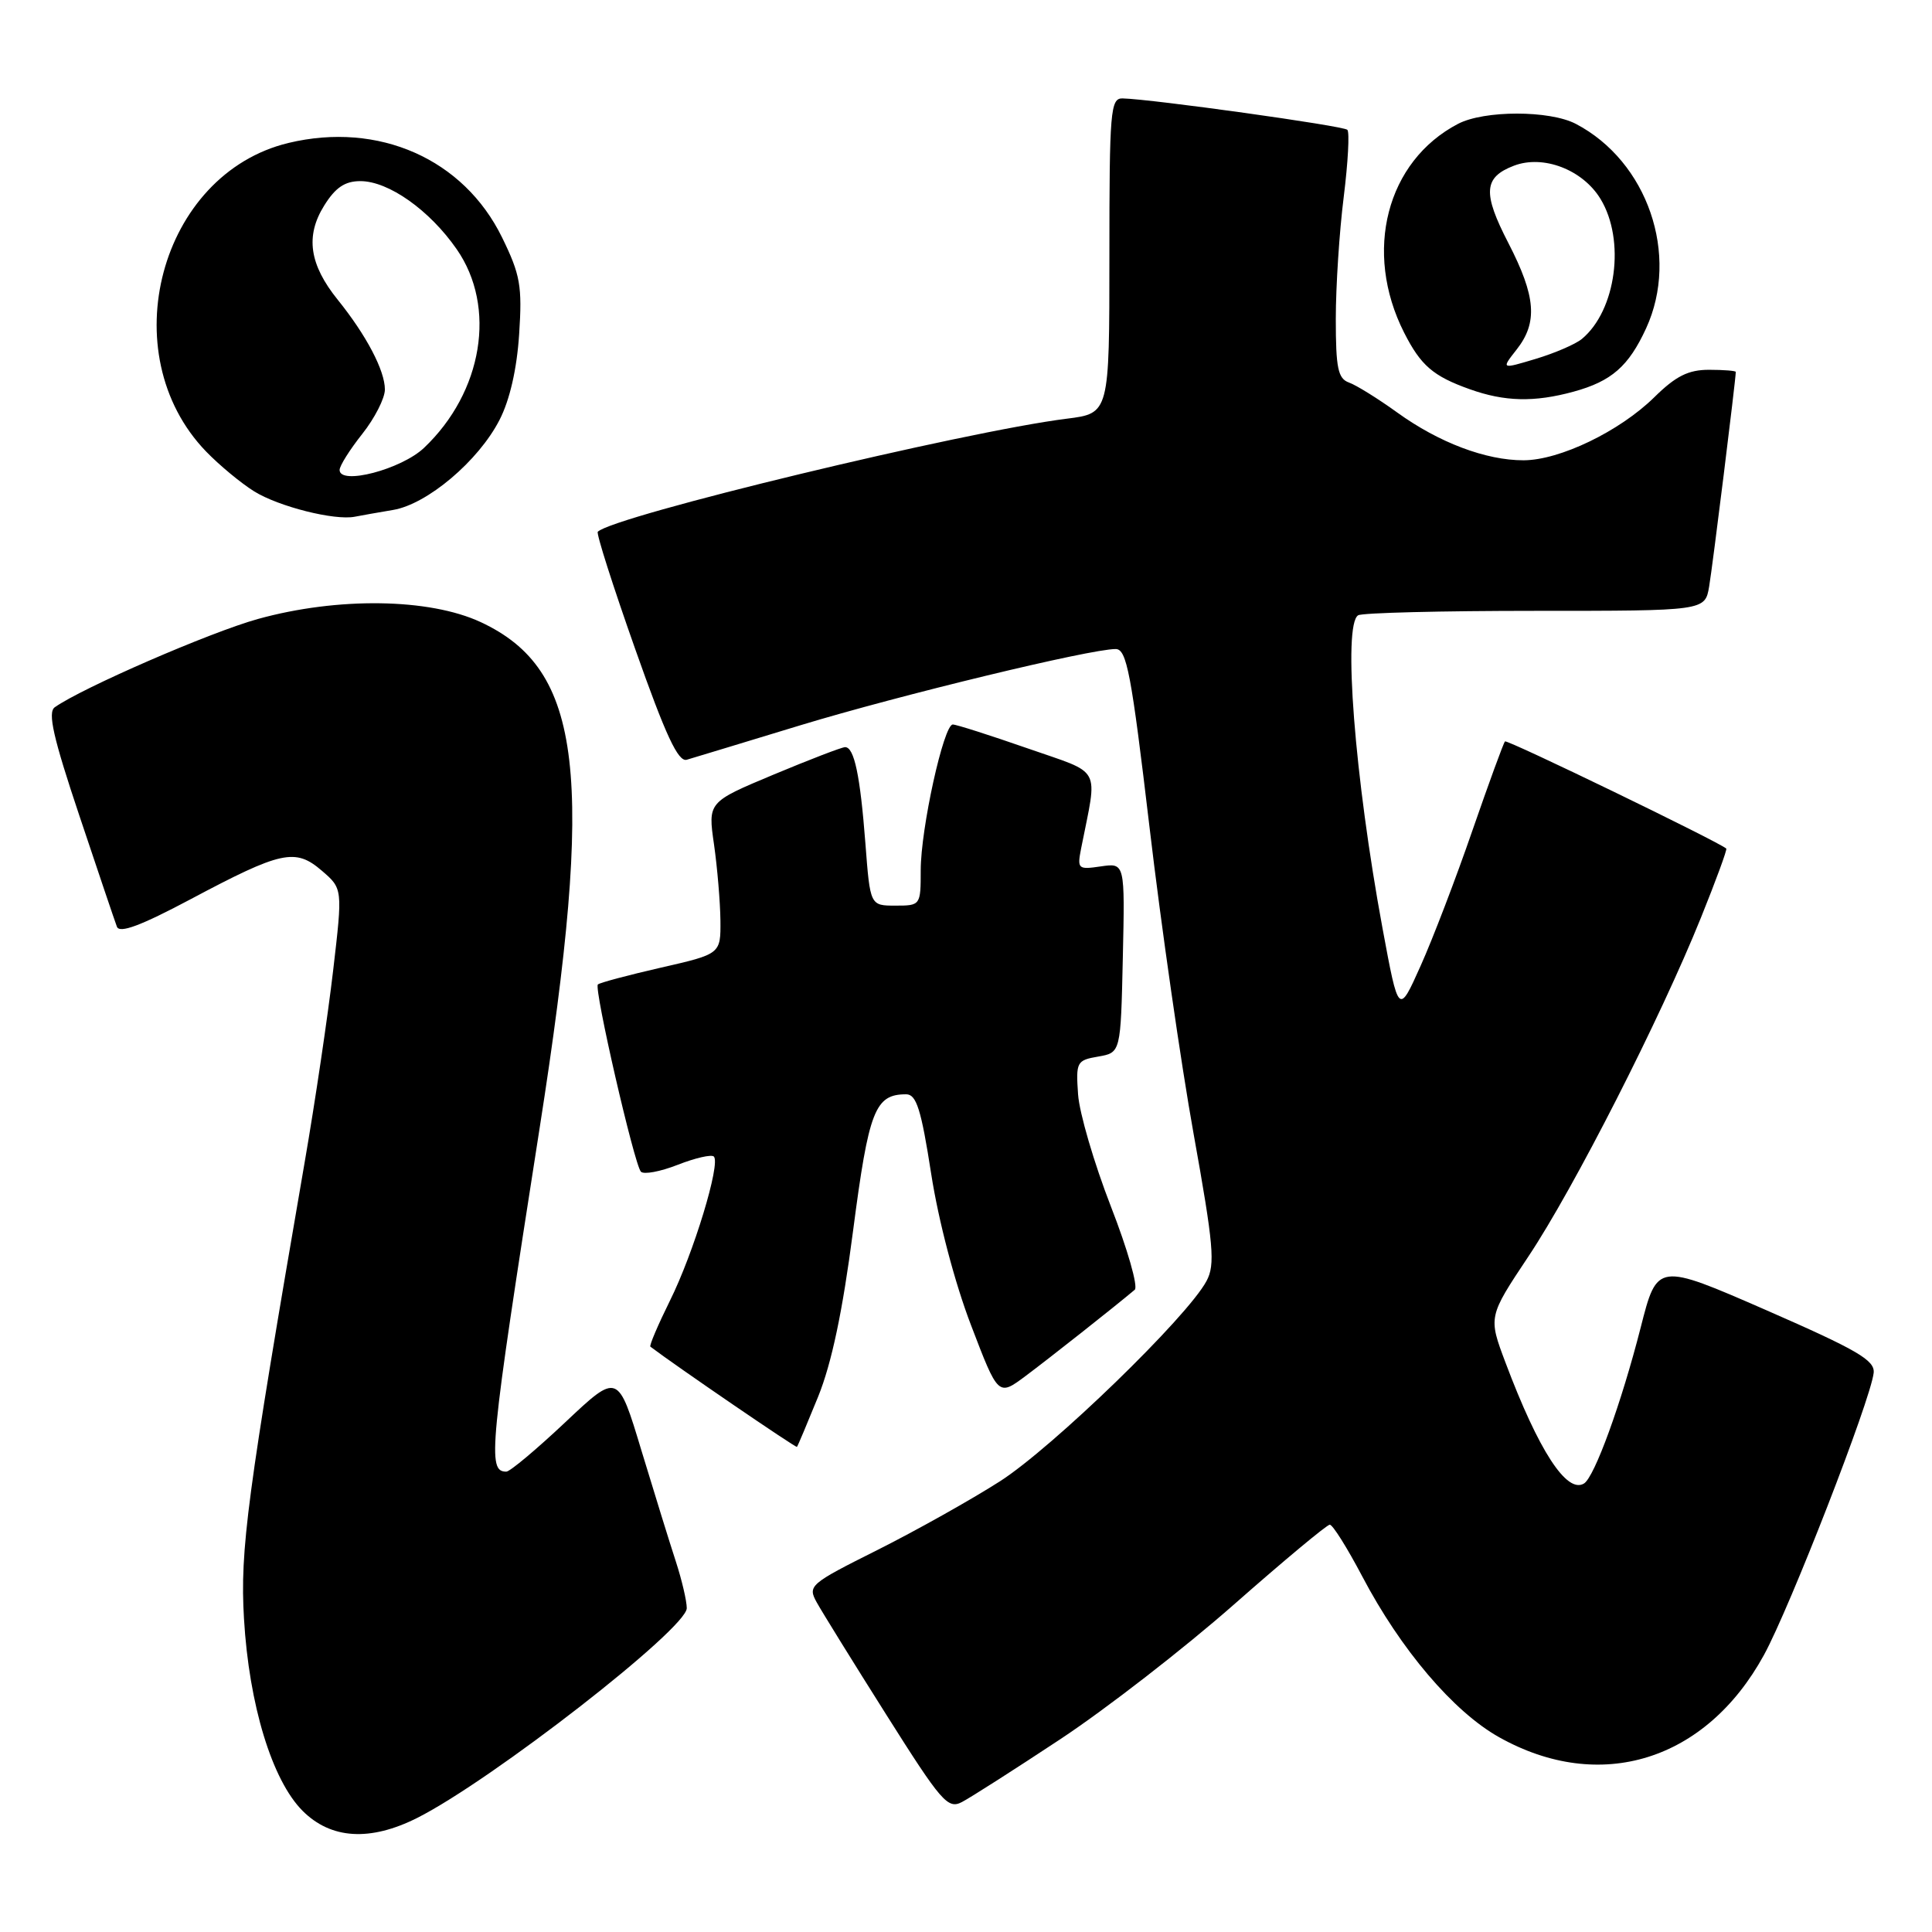 <?xml version="1.0" encoding="UTF-8" standalone="no"?>
<!DOCTYPE svg PUBLIC "-//W3C//DTD SVG 1.1//EN" "http://www.w3.org/Graphics/SVG/1.1/DTD/svg11.dtd" >
<svg xmlns="http://www.w3.org/2000/svg" xmlns:xlink="http://www.w3.org/1999/xlink" version="1.1" viewBox="0 0 256 256">
 <g >
 <path fill="currentColor"
d=" M 55.29 240.88 C 65.15 235.91 91.00 215.80 91.00 213.09 C 91.00 212.14 90.35 209.36 89.56 206.93 C 88.76 204.49 86.71 197.86 84.99 192.19 C 81.88 181.88 81.88 181.88 74.92 188.44 C 71.09 192.05 67.57 195.00 67.09 195.00 C 64.55 195.00 64.83 192.14 71.50 149.50 C 78.85 102.58 77.23 88.74 63.69 82.43 C 56.87 79.26 44.75 79.09 34.17 82.02 C 27.83 83.78 10.86 91.16 7.25 93.72 C 6.30 94.41 7.05 97.73 10.51 108.06 C 12.98 115.45 15.22 122.08 15.49 122.79 C 15.83 123.71 18.64 122.67 25.24 119.16 C 37.29 112.75 39.13 112.35 42.64 115.37 C 45.41 117.75 45.41 117.75 44.14 128.62 C 43.44 134.61 41.75 146.03 40.37 154.00 C 32.72 198.39 31.79 205.35 32.33 214.50 C 33.00 225.90 36.05 235.90 40.10 239.95 C 43.86 243.71 49.05 244.02 55.29 240.88 Z  M 140.50 230.45 C 146.55 226.45 156.90 218.42 163.50 212.61 C 170.10 206.80 175.81 202.04 176.20 202.03 C 176.58 202.01 178.51 205.09 180.50 208.87 C 185.61 218.59 192.59 226.80 198.64 230.19 C 212.02 237.69 226.04 233.34 233.73 219.30 C 237.17 213.02 247.85 185.57 248.27 181.92 C 248.46 180.25 246.14 178.90 234.05 173.61 C 219.59 167.30 219.59 167.30 217.40 175.90 C 214.84 185.93 211.29 195.70 209.89 196.57 C 207.61 197.97 203.88 192.23 199.49 180.56 C 197.20 174.48 197.20 174.48 202.52 166.49 C 208.54 157.47 220.00 134.96 225.39 121.58 C 227.37 116.67 228.88 112.56 228.74 112.44 C 227.68 111.51 199.70 97.96 199.42 98.24 C 199.22 98.44 197.28 103.76 195.10 110.05 C 192.93 116.35 189.84 124.42 188.23 128.00 C 185.32 134.50 185.32 134.50 183.19 123.00 C 179.49 102.97 177.92 82.79 179.96 81.53 C 180.49 81.20 191.04 80.94 203.42 80.94 C 225.92 80.94 225.92 80.94 226.47 77.72 C 226.92 75.10 230.00 50.26 230.00 49.28 C 230.00 49.13 228.40 49.00 226.45 49.00 C 223.71 49.00 222.05 49.83 219.20 52.64 C 214.61 57.15 206.67 60.98 201.88 60.99 C 196.89 61.00 190.67 58.65 185.14 54.66 C 182.59 52.82 179.71 51.03 178.75 50.69 C 177.29 50.17 177.00 48.79 177.00 42.26 C 177.00 37.96 177.47 30.69 178.05 26.10 C 178.62 21.51 178.84 17.51 178.53 17.20 C 178.00 16.67 152.62 13.13 148.75 13.04 C 147.14 13.00 147.00 14.65 147.00 33.88 C 147.00 54.77 147.00 54.77 141.35 55.48 C 127.79 57.17 81.28 68.38 79.21 70.46 C 78.99 70.68 81.22 77.66 84.16 85.98 C 88.21 97.46 89.86 101.00 91.00 100.67 C 91.83 100.43 98.60 98.37 106.06 96.10 C 119.27 92.09 144.43 86.00 147.83 86.00 C 149.30 86.00 149.90 89.20 152.32 109.63 C 153.85 122.63 156.48 140.91 158.16 150.25 C 160.81 165.00 161.04 167.56 159.87 169.74 C 157.32 174.52 139.46 191.82 132.50 196.28 C 128.65 198.74 121.33 202.84 116.23 205.40 C 107.26 209.89 107.00 210.12 108.23 212.34 C 108.93 213.60 113.08 220.31 117.46 227.24 C 124.73 238.76 125.59 239.76 127.46 238.78 C 128.58 238.20 134.45 234.45 140.50 230.45 Z  M 108.41 185.06 C 110.20 180.63 111.65 173.77 113.04 163.06 C 115.12 147.11 115.94 145.00 120.07 145.00 C 121.43 145.00 122.06 146.98 123.39 155.56 C 124.36 161.79 126.52 170.00 128.66 175.58 C 132.27 185.03 132.27 185.03 135.89 182.33 C 139.00 180.01 147.73 173.12 150.36 170.90 C 150.83 170.50 149.41 165.53 147.19 159.84 C 144.98 154.15 143.02 147.48 142.85 145.01 C 142.55 140.71 142.67 140.49 145.52 140.00 C 148.50 139.48 148.50 139.48 148.78 126.91 C 149.06 114.34 149.06 114.34 145.88 114.80 C 142.83 115.25 142.72 115.15 143.26 112.39 C 145.45 101.31 146.17 102.66 136.13 99.15 C 131.16 97.42 126.72 96.00 126.25 96.00 C 125.04 96.00 122.00 109.80 122.00 115.32 C 122.00 119.96 121.97 120.00 118.65 120.00 C 115.30 120.00 115.30 120.00 114.67 111.75 C 113.98 102.75 113.19 99.00 111.98 99.00 C 111.55 99.00 107.29 100.64 102.50 102.64 C 93.80 106.28 93.80 106.28 94.61 111.89 C 95.05 114.98 95.43 119.50 95.46 121.95 C 95.50 126.41 95.50 126.41 87.56 128.22 C 83.20 129.22 79.44 130.22 79.22 130.45 C 78.68 130.98 84.04 154.28 84.92 155.25 C 85.29 155.66 87.49 155.25 89.81 154.34 C 92.13 153.43 94.28 152.94 94.59 153.25 C 95.51 154.18 91.90 166.06 88.77 172.35 C 87.18 175.57 86.01 178.31 86.18 178.44 C 89.58 181.02 105.45 191.87 105.60 191.72 C 105.71 191.60 106.97 188.60 108.41 185.06 Z  M 52.09 67.57 C 56.62 66.81 63.41 61.07 66.19 55.64 C 67.55 53.00 68.49 48.89 68.79 44.28 C 69.21 37.89 68.94 36.40 66.53 31.47 C 61.44 21.06 50.18 16.08 38.23 18.94 C 21.17 23.04 14.80 46.86 27.30 59.82 C 29.06 61.64 31.93 64.02 33.68 65.11 C 36.94 67.13 44.32 68.99 47.00 68.47 C 47.83 68.31 50.11 67.90 52.09 67.57 Z  M 208.50 51.90 C 213.54 50.52 215.80 48.54 218.12 43.50 C 222.58 33.79 218.31 21.38 208.80 16.41 C 205.32 14.60 196.68 14.60 193.20 16.41 C 183.72 21.36 180.62 33.35 186.05 44.07 C 188.26 48.43 189.89 49.84 194.74 51.57 C 199.38 53.23 203.30 53.32 208.50 51.90 Z  M 45.00 62.27 C 45.00 61.72 46.35 59.58 48.00 57.50 C 49.65 55.42 51.00 52.77 51.00 51.61 C 51.00 49.10 48.54 44.42 44.76 39.73 C 40.99 35.06 40.44 31.28 42.95 27.25 C 44.44 24.85 45.70 24.00 47.75 24.00 C 51.49 24.00 56.93 27.85 60.52 33.03 C 65.83 40.68 63.97 51.95 56.20 59.33 C 53.20 62.19 45.00 64.34 45.00 62.27 Z  M 200.95 46.33 C 203.79 42.73 203.52 39.29 199.87 32.21 C 196.43 25.55 196.58 23.49 200.62 21.95 C 204.50 20.48 209.71 22.48 212.07 26.35 C 215.40 31.80 214.16 41.13 209.61 44.91 C 208.78 45.60 206.03 46.79 203.50 47.55 C 198.91 48.93 198.91 48.93 200.95 46.33 Z "/>
</g>
</svg>